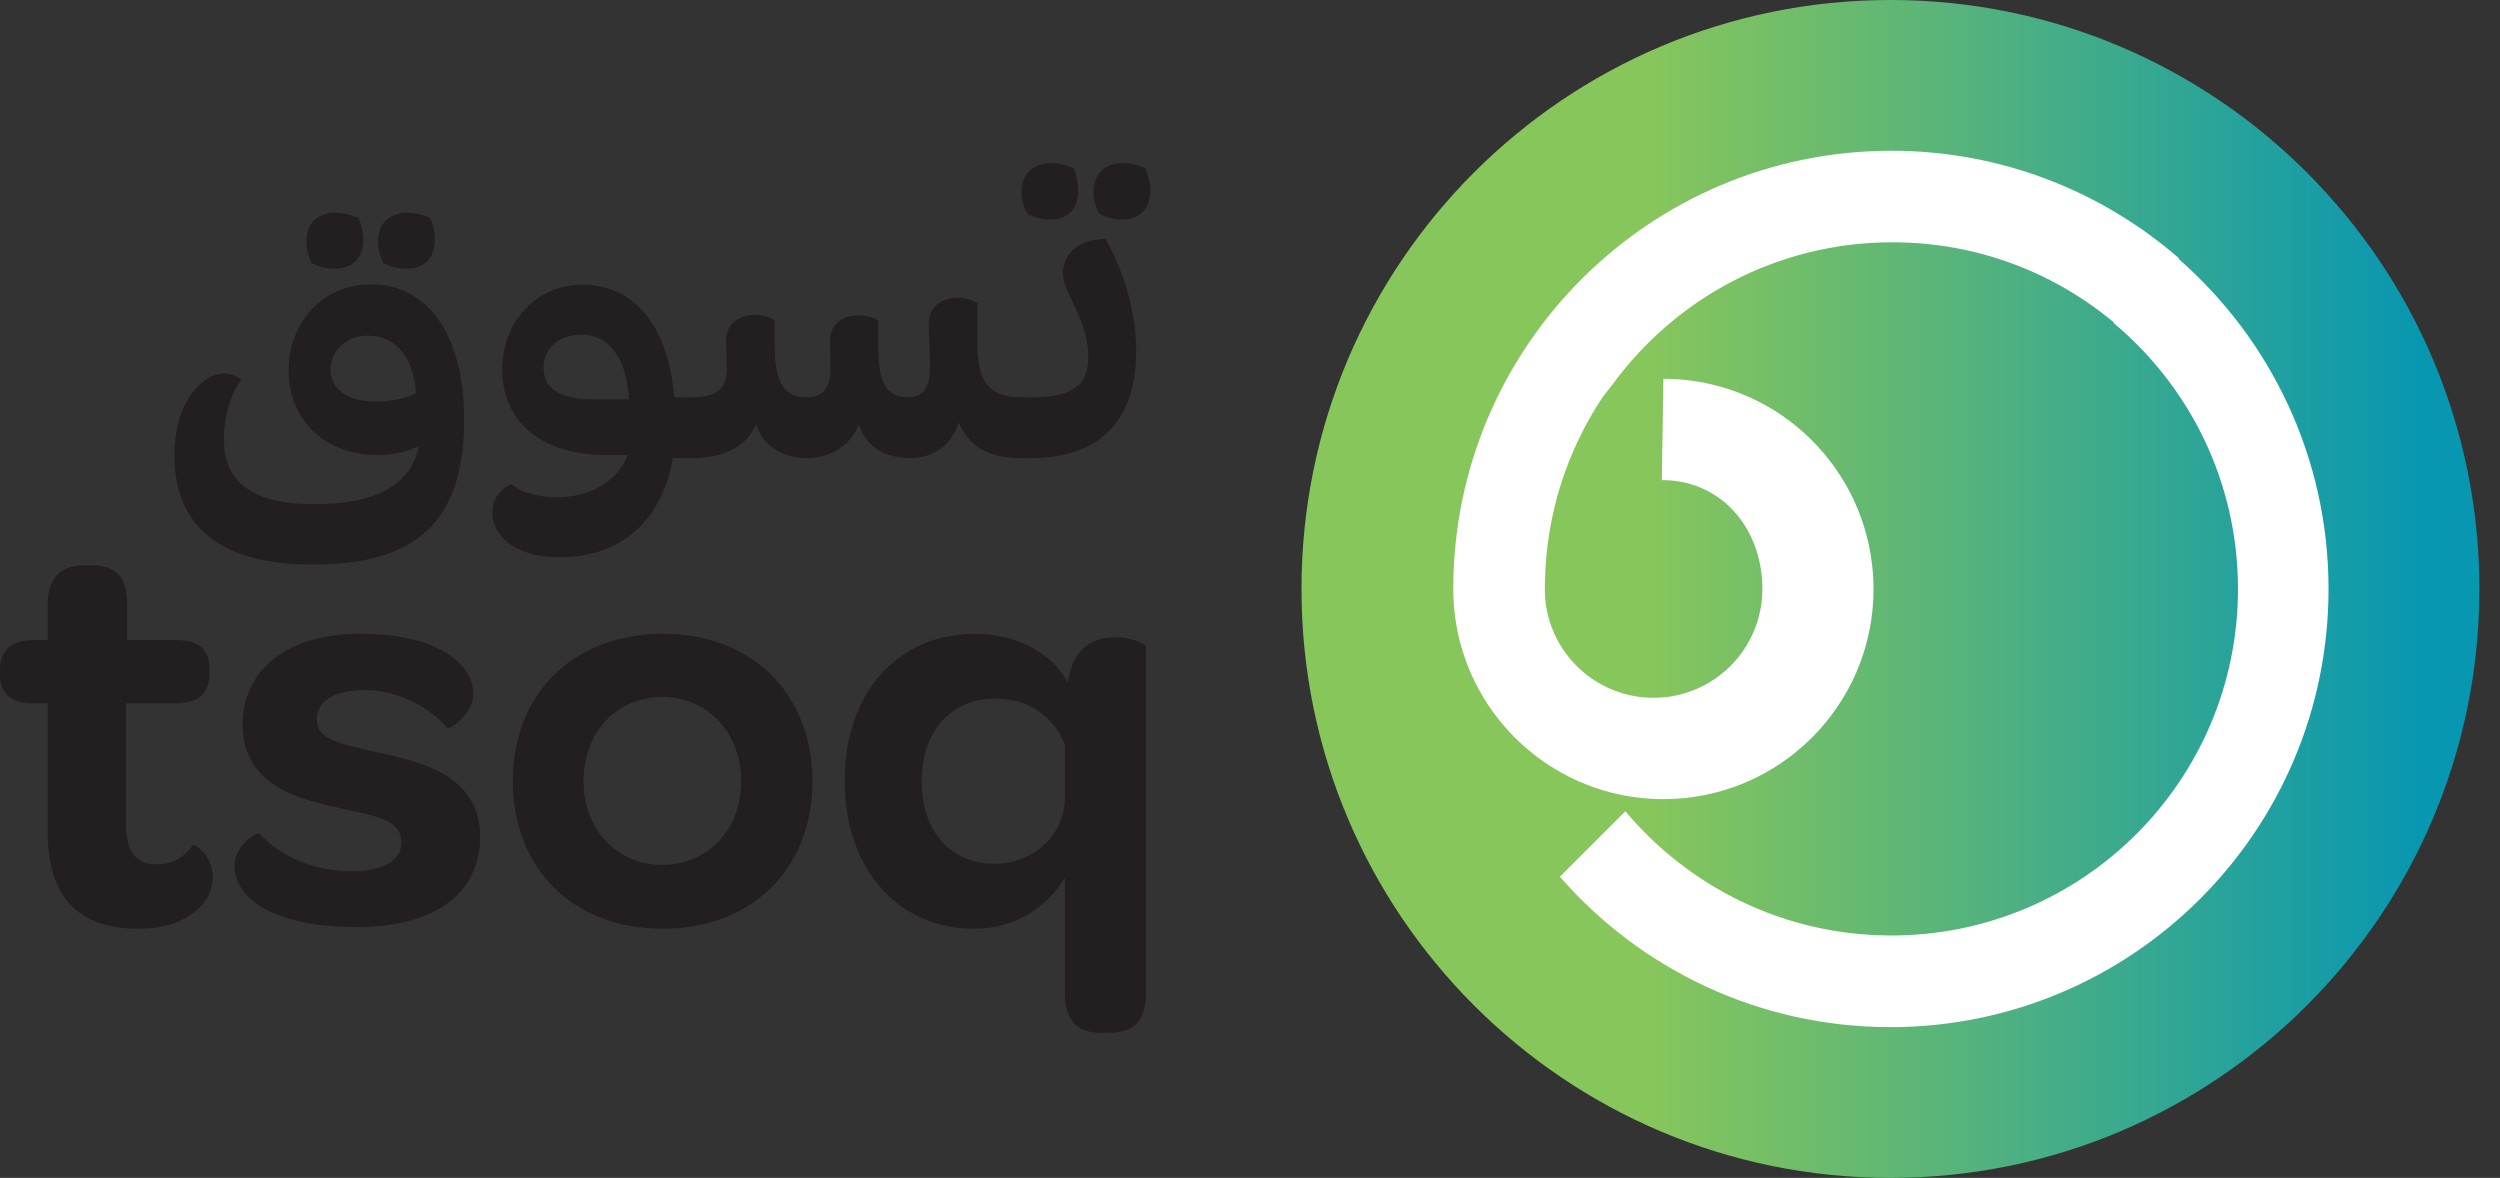 <svg width="104" height="49" viewBox="0 0 104 49" fill="none" xmlns="http://www.w3.org/2000/svg">
<rect x="0" y="0" width="104" height="49" fill="#333333" stroke="none"/>
<path d="M78.642 49C92.173 49 103.142 38.031 103.142 24.5C103.142 10.969 92.173 0 78.642 0C65.111 0 54.142 10.969 54.142 24.5C54.142 38.031 65.111 49 78.642 49Z" fill="url(#paint0_linear_42_51)"/>
<path d="M78.683 6.271C68.62 6.271 60.461 14.427 60.456 24.492C60.456 24.492 60.456 24.498 60.456 24.502C60.456 28.575 63.244 31.996 67.01 32.968C67.391 33.067 67.782 33.14 68.184 33.184C68.514 33.223 68.853 33.244 69.197 33.244C74.024 33.244 77.939 29.332 77.939 24.502C77.939 24.157 77.918 23.82 77.878 23.489C77.377 19.138 73.683 15.758 69.197 15.758L69.132 19.972C71.63 19.972 73.315 22 73.315 24.502C73.315 27 71.287 29.028 68.789 29.028C66.366 29.028 64.388 27.127 64.269 24.733C64.265 24.656 64.263 24.581 64.263 24.5C64.263 24.421 64.267 24.344 64.269 24.269C64.309 21.409 65.191 18.747 66.667 16.523L67.052 16.03H67.056C69.675 12.422 73.924 10.079 78.723 10.079C82.232 10.079 85.445 11.332 87.943 13.418L87.925 13.437C91.088 16.078 93.1 20.053 93.1 24.5C93.1 32.462 86.645 38.916 78.679 38.916C74.236 38.916 70.264 36.905 67.616 33.748L64.891 36.472C68.234 40.306 73.155 42.729 78.64 42.729C88.707 42.729 96.867 34.567 96.867 24.502C96.867 19.026 94.454 14.117 90.633 10.772L90.654 10.751C87.45 7.964 83.263 6.271 78.681 6.271H78.683Z" fill="white"/>
<path d="M1.986 34.617V29.259H1.387C0.431 29.259 0 28.828 0 28.063V27.872C0 27.083 0.431 26.628 1.387 26.628H1.986V25.145C1.986 24.044 2.538 23.518 3.494 23.518H3.806C4.715 23.518 5.289 23.878 5.289 25.145V26.628H7.346C8.303 26.628 8.711 27.035 8.711 27.824V28.015C8.711 28.828 8.28 29.259 7.299 29.259H5.242V34.234C5.242 35.382 5.601 35.956 6.533 35.956C7.226 35.956 7.681 35.622 8.016 35.166C8.137 35.118 8.852 35.597 8.852 36.483C8.852 36.961 8.661 37.414 8.278 37.774C7.752 38.301 6.891 38.636 5.766 38.636C3.182 38.636 1.986 37.248 1.986 34.617Z" fill="#231F20"/>
<path d="M9.759 36.004C9.759 35.143 10.693 34.617 10.789 34.665C11.579 35.551 12.919 36.243 14.641 36.243C15.958 36.243 16.698 35.788 16.698 35.047C16.698 34.139 15.766 33.97 14.21 33.635C12.607 33.278 10.096 32.774 10.096 30.143C10.096 27.869 11.937 26.364 14.976 26.364C17.345 26.364 18.803 27.033 19.402 27.942C19.593 28.229 19.689 28.541 19.689 28.876C19.689 29.76 18.66 30.359 18.612 30.289C17.821 29.38 16.53 28.71 15.19 28.71C13.851 28.71 13.181 29.188 13.181 29.931C13.181 30.769 14.115 30.935 15.668 31.293C17.343 31.653 19.974 32.179 19.974 34.81C19.974 37.154 18.108 38.567 14.83 38.567C12.964 38.567 11.648 38.209 10.787 37.683C10.117 37.227 9.757 36.653 9.757 36.008L9.759 36.004Z" fill="#231F20"/>
<path d="M27.603 26.364C31.287 26.364 33.8 28.876 33.8 32.512C33.8 36.148 31.264 38.636 27.555 38.636C23.847 38.636 21.336 36.148 21.336 32.487C21.336 28.826 23.872 26.364 27.603 26.364ZM27.555 28.995C25.665 28.995 24.277 30.455 24.277 32.487C24.277 34.519 25.665 35.979 27.555 35.979C29.446 35.979 30.834 34.496 30.834 32.51C30.834 30.524 29.469 28.993 27.555 28.993V28.995Z" fill="#231F20"/>
<path d="M47.673 26.89V41.337C47.673 42.581 47.051 42.964 46.142 42.964H45.782C44.921 42.964 44.299 42.556 44.299 41.337V36.506C43.559 37.749 42.217 38.636 40.52 38.636C37.362 38.636 35.137 36.148 35.137 32.487C35.137 28.826 37.338 26.364 40.568 26.364C42.338 26.364 43.821 27.225 44.42 28.398V28.35C44.659 26.819 45.616 26.509 46.406 26.509C47.076 26.509 47.675 26.796 47.675 26.892L47.673 26.89ZM44.299 30.956C43.796 29.808 42.839 29.066 41.404 29.066C39.561 29.066 38.342 30.405 38.342 32.51C38.342 34.615 39.586 35.931 41.356 35.931C42.96 35.931 44.299 34.783 44.299 33.132V30.956Z" fill="#231F20"/>
<path d="M9.337 15.54C9.605 15.54 9.876 15.648 10.036 15.791C9.641 16.33 9.318 17.172 9.318 18.32C9.318 20.132 10.629 20.974 13.05 20.974C15.937 20.974 17.139 19.988 17.426 18.553C17.014 18.768 16.386 18.93 15.685 18.93C13.514 18.93 12.008 17.459 12.008 15.415C12.008 13.37 13.461 11.827 15.417 11.827C17.802 11.827 19.308 13.925 19.308 17.459C19.308 21.711 17.318 23.487 12.993 23.487C9.154 23.487 7.253 21.89 7.253 18.93C7.253 16.777 8.382 15.54 9.333 15.54H9.337ZM15.113 9.961C15.113 10.714 14.682 11.18 13.911 11.18C13.605 11.18 13.247 11.09 12.96 10.947C12.817 10.641 12.744 10.319 12.744 10.032C12.744 9.26 13.247 8.848 13.963 8.848C14.269 8.848 14.608 8.938 14.913 9.062C15.038 9.368 15.111 9.691 15.111 9.959L15.113 9.961ZM15.633 16.706C16.297 16.706 16.943 16.544 17.301 16.349C17.212 14.859 16.44 13.963 15.327 13.963C14.395 13.963 13.749 14.591 13.749 15.379C13.749 16.168 14.447 16.706 15.633 16.706ZM18.091 9.961C18.091 10.714 17.68 11.18 16.908 11.18C16.586 11.18 16.244 11.09 15.957 10.947C15.795 10.641 15.725 10.319 15.725 10.032C15.725 9.26 16.244 8.848 16.962 8.848C17.268 8.848 17.607 8.938 17.894 9.062C18.038 9.368 18.091 9.691 18.091 9.959V9.961Z" fill="#231F20"/>
<path d="M23.133 20.687C24.639 20.687 25.752 19.951 26.112 18.93H25.197C22.543 18.93 20.891 17.549 20.891 15.377C20.891 13.368 22.326 11.843 24.227 11.843C26.38 11.843 27.797 13.53 28.048 16.525H28.766C29.107 16.525 29.269 16.956 29.269 17.744C29.269 18.532 29.107 19.055 28.766 19.055H27.994C27.564 21.53 25.966 23.181 23.277 23.181C21.447 23.181 20.479 22.302 20.479 21.316C20.479 20.777 20.802 20.346 21.286 20.132C21.609 20.454 22.326 20.687 23.133 20.687ZM26.164 16.617C26.075 14.876 25.322 13.925 24.19 13.925C23.258 13.925 22.611 14.481 22.611 15.288C22.611 16.095 23.167 16.615 24.729 16.615H26.164V16.617Z" fill="#231F20"/>
<path d="M42.937 17.765C42.937 18.537 42.758 19.057 42.471 19.057C41.179 19.057 40.372 18.645 39.888 17.586C39.565 18.518 38.847 19.057 37.86 19.057C36.766 19.057 35.994 18.537 35.725 17.657C35.384 18.518 34.596 19.057 33.537 19.057C32.551 19.057 31.726 18.537 31.457 17.657C31.046 18.572 30.147 19.057 28.785 19.057C28.462 19.057 28.319 18.572 28.319 17.765C28.319 17.029 28.481 16.527 28.785 16.527C29.86 16.527 30.238 16.132 30.238 15.344C30.238 14.967 30.203 14.556 30.203 14.161C30.203 13.551 30.652 13.102 31.405 13.102C31.747 13.102 32.088 13.226 32.231 13.335V14.464C32.231 15.97 32.662 16.527 33.541 16.527C34.24 16.527 34.546 16.132 34.546 15.379C34.546 14.967 34.528 14.572 34.528 14.142C34.528 13.532 35.012 13.118 35.711 13.118C36.071 13.118 36.393 13.226 36.537 13.333V14.481C36.537 16.005 36.949 16.525 37.756 16.525C38.384 16.525 38.687 16.168 38.687 15.269C38.687 14.606 38.652 14.229 38.633 13.476C38.633 12.813 39.118 12.382 39.852 12.382C40.193 12.382 40.516 12.507 40.659 12.615V14.319C40.659 15.968 41.215 16.525 42.471 16.525C42.758 16.525 42.937 16.975 42.937 17.763V17.765Z" fill="#231F20"/>
<path d="M47.261 14.643C47.261 17.513 45.718 19.057 42.885 19.057H42.473C42.151 19.057 42.007 18.555 42.007 17.784C42.007 17.012 42.151 16.527 42.473 16.527H42.868C44.609 16.527 45.273 16.043 45.273 14.841C45.273 14.123 45.04 13.424 44.628 12.58C44.395 12.095 44.216 11.737 44.216 11.342C44.216 10.643 44.771 9.961 45.992 9.942C46.799 11.359 47.265 13.064 47.265 14.643H47.261ZM44.857 7.916C44.857 8.669 44.445 9.135 43.673 9.135C43.351 9.135 43.01 9.046 42.723 8.884C42.56 8.597 42.49 8.274 42.49 7.987C42.49 7.215 43.01 6.785 43.727 6.785C44.033 6.785 44.372 6.874 44.659 6.999C44.803 7.322 44.857 7.644 44.857 7.914V7.916ZM47.854 7.916C47.854 8.669 47.423 9.135 46.67 9.135C46.348 9.135 45.988 9.046 45.72 8.884C45.558 8.597 45.487 8.274 45.487 7.987C45.487 7.215 45.988 6.785 46.706 6.785C47.011 6.785 47.35 6.874 47.656 6.999C47.781 7.322 47.854 7.644 47.854 7.914V7.916Z" fill="#231F20"/>
<defs>
<linearGradient id="paint0_linear_42_51" x1="53.796" y1="24.5" x2="102.796" y2="24.5" gradientUnits="userSpaceOnUse">
<stop offset="0.3" stop-color="#87C65B"/>
<stop offset="0.54" stop-color="#5BB578"/>
<stop offset="0.96" stop-color="#0797B1"/>
</linearGradient>
</defs>
</svg>

